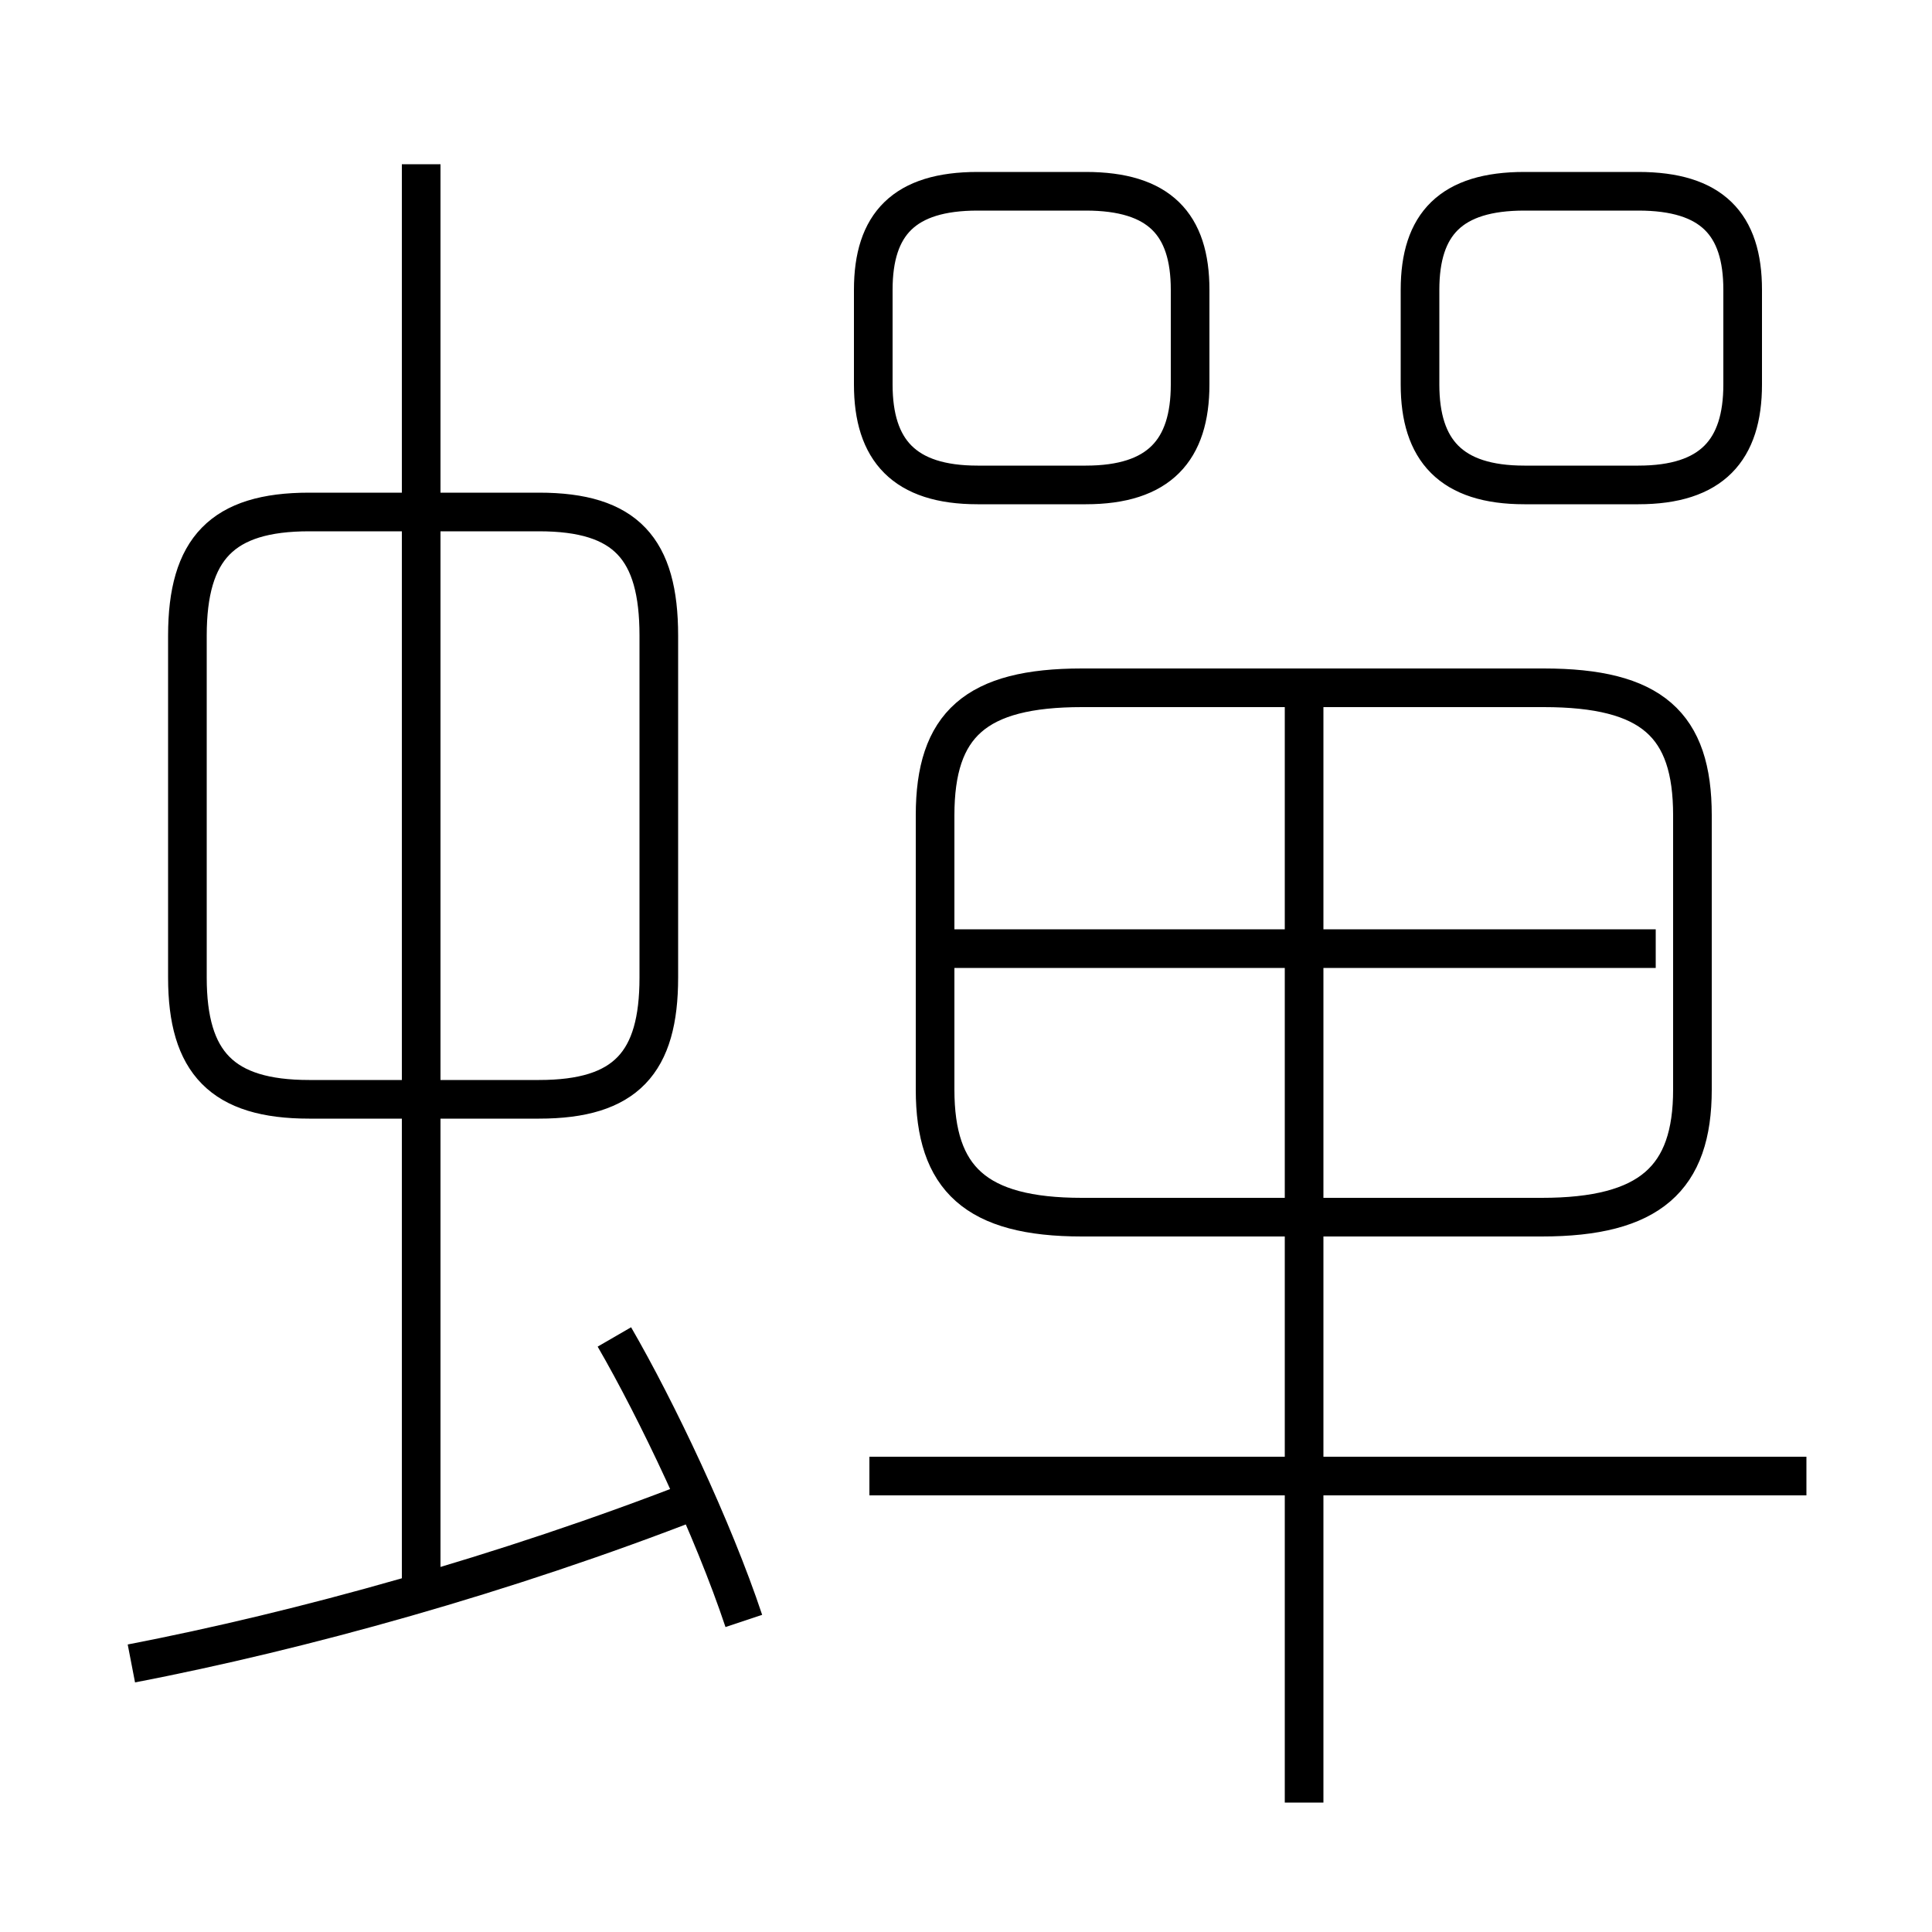 <?xml version='1.0' encoding='utf8'?>
<svg viewBox="0.0 -6.0 50.0 50.0" version="1.1" xmlns="http://www.w3.org/2000/svg">
<rect x="0.0" y="-6.0" width="50.0" height="50.0" fill="#808080" stroke="none"/>
<rect x="-1000" y="-1000" width="2000" height="2000" stroke="white" fill="white"/>
<g style="fill:white;stroke:#000000;  stroke-width:1">
<path d="M 39.95 -26.2 L 28.0 -26.2 C 25.25 -26.2 24.2 -25.25 24.2 -22.9 L 24.2 -15.8 C 24.2 -13.5 25.25 -12.5 28.0 -12.5 L 39.9 -12.5 C 42.7 -12.5 43.8 -13.5 43.8 -15.8 L 43.8 -22.9 C 43.8 -25.25 42.75 -26.2 39.95 -26.2 Z M 3.4 -0.95 C 7.8 -1.8 13.05 -3.25 18.05 -5.2 M 19.25 -2.05 C 18.45 -4.45 17.0 -7.5 15.9 -9.4 M 10.9 -3.0 L 10.9 -39.75 M 17.05 -18.7 L 17.05 -27.55 C 17.05 -29.8 16.2 -30.75 13.95 -30.75 L 8.0 -30.75 C 5.75 -30.75 4.85 -29.8 4.85 -27.55 L 4.85 -18.7 C 4.85 -16.5 5.75 -15.55 8.0 -15.55 L 13.95 -15.55 C 16.2 -15.55 17.05 -16.5 17.05 -18.7 Z M 46.75 -5.8 L 22.5 -5.8 M 33.75 2.65 L 33.75 -25.9 M 42.85 -19.45 L 24.7 -19.45 M 30.8 -34.05 L 30.8 -36.5 C 30.8 -38.2 30.0 -39.05 28.1 -39.05 L 25.3 -39.05 C 23.4 -39.05 22.6 -38.2 22.6 -36.5 L 22.6 -34.05 C 22.6 -32.35 23.4 -31.45 25.3 -31.45 L 28.1 -31.45 C 30.0 -31.45 30.8 -32.35 30.8 -34.05 Z M 36.75 -36.5 L 36.75 -34.05 C 36.75 -32.35 37.55 -31.45 39.45 -31.45 L 42.4 -31.45 C 44.3 -31.45 45.1 -32.35 45.1 -34.05 L 45.1 -36.5 C 45.1 -38.2 44.3 -39.05 42.4 -39.05 L 39.45 -39.05 C 37.55 -39.05 36.75 -38.2 36.75 -36.5 Z" transform="translate(0.0 38.0)" />
</g>
</svg>